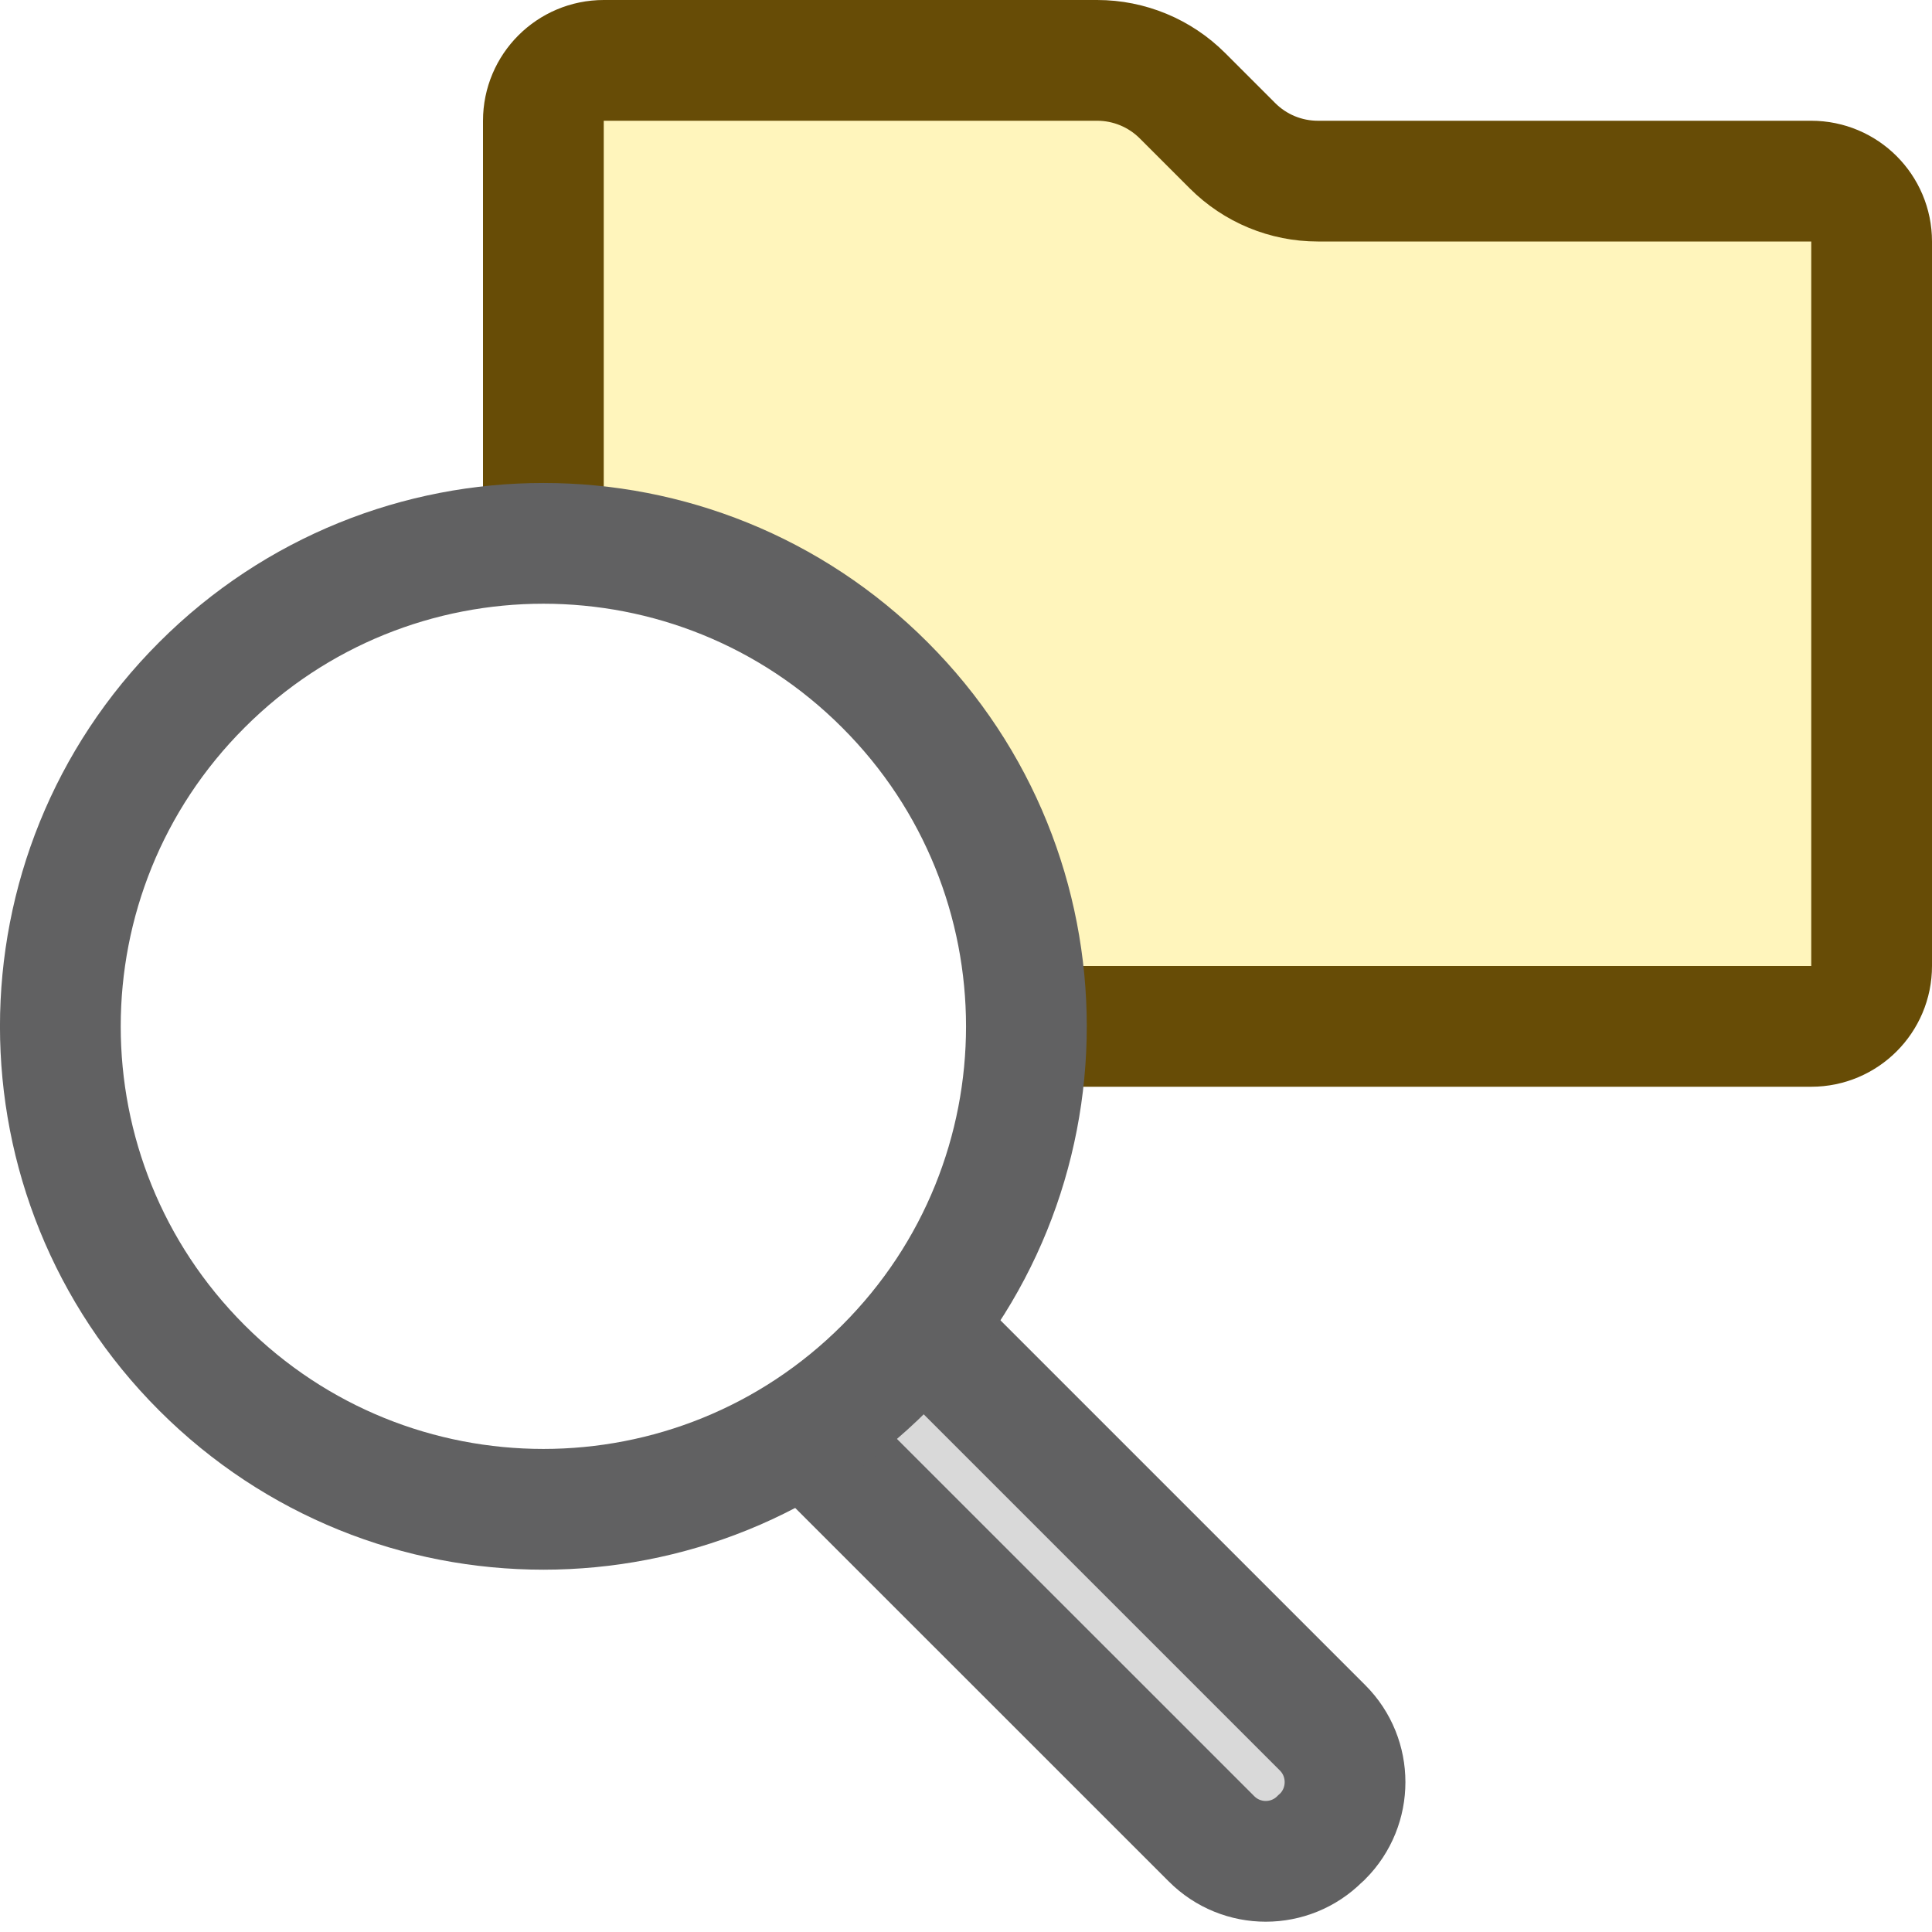 <svg width="16" height="16" viewBox="0 0 16 16" fill="none" xmlns="http://www.w3.org/2000/svg">
<path d="M4.5 1C4.5 0.724 4.724 0.5 5 0.5H9.086C9.351 0.5 9.605 0.605 9.793 0.793L10.207 1.207C10.395 1.395 10.649 1.5 10.914 1.5H15C15.276 1.5 15.5 1.724 15.5 2V8C15.5 8.276 15.276 8.5 15 8.5H5C4.724 8.5 4.5 8.276 4.5 8V1Z" fill="#FFF5BC" stroke="#674C06"/>
<path d="M10.033 15.228L5.086 10.282L6.006 9.362L10.953 14.309C11.201 14.557 11.201 14.96 10.953 15.209L10.932 15.228C10.684 15.477 10.281 15.477 10.033 15.228Z" fill="#D9D9D9" stroke="#616162"/>
<path d="M7.328 5.672C8.891 7.234 8.891 9.766 7.328 11.328C5.766 12.89 3.234 12.89 1.672 11.328C0.109 9.766 0.109 7.234 1.672 5.672C3.234 4.109 5.766 4.109 7.328 5.672Z" fill="#FFFFFF" stroke="#616162"/>
<use href="#find_folder"/></svg>

